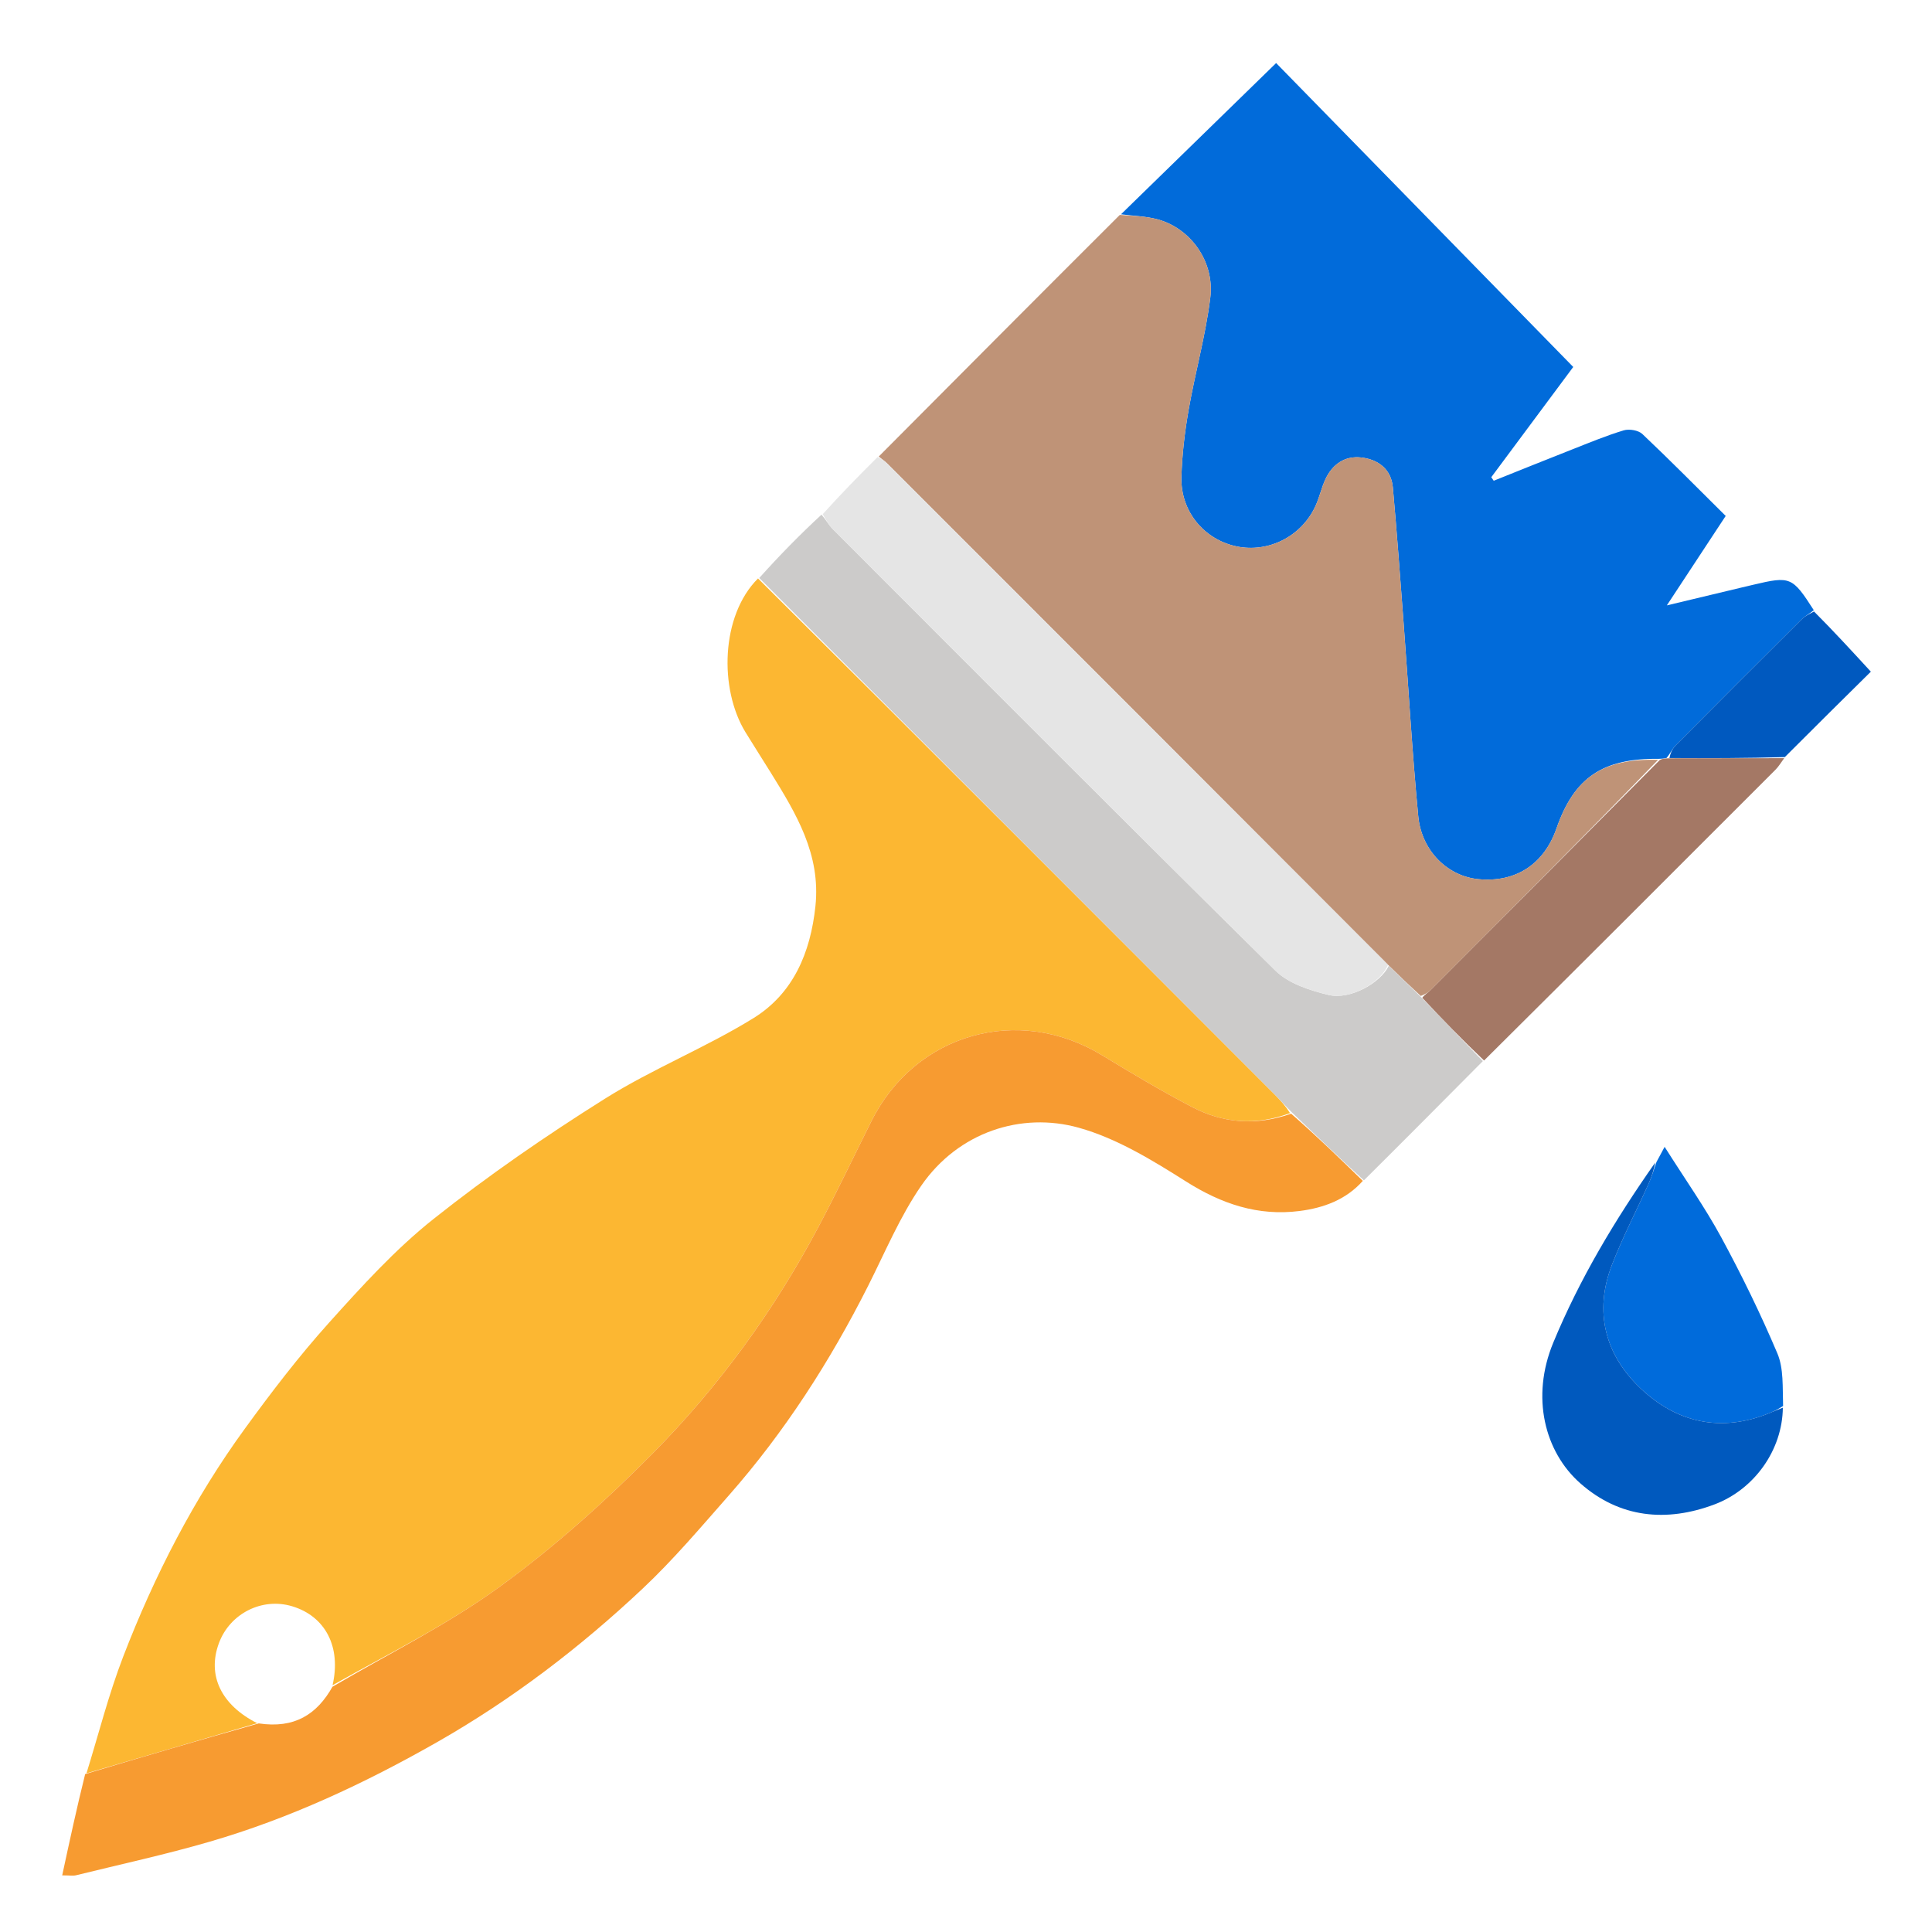 <svg version="1.1" id="Layer_1" xmlns="http://www.w3.org/2000/svg" xmlns:xlink="http://www.w3.org/1999/xlink" x="0px" y="0px"
	 width="100%" viewBox="0 0 512 512" enable-background="new 0 0 512 512" xml:space="preserve">
<path fill="#FCB732" opacity="1" stroke="none"
	d="
M22.913,469.953 
	C26.126,459.608 28.781,449.047 32.67,438.962 
	C40.927,417.553 51.373,397.187 64.906,378.588 
	C71.91,368.962 79.178,359.453 87.125,350.609 
	C95.835,340.917 104.722,331.117 114.872,323.051 
	C129.341,311.554 144.655,300.995 160.316,291.164 
	C172.917,283.255 186.965,277.662 199.631,269.844 
	C210.199,263.32 214.787,252.534 216.097,240.15 
	C217.549,226.41 210.991,215.625 204.267,204.769 
	C202.045,201.182 199.758,197.635 197.554,194.036 
	C190.569,182.627 190.974,163.177 200.881,153.297 
	C246.859,199.002 292.351,244.535 337.833,290.078 
	C339.356,291.602 340.775,293.23 341.874,294.983 
	C332.695,298.432 324.035,297.615 315.885,293.359 
	C307.78,289.126 299.906,284.427 292.09,279.668 
	C269.854,266.129 242.563,273.864 230.927,297.129 
	C226.237,306.505 221.754,315.99 216.837,325.245 
	C205.133,347.277 190.554,367.395 173.074,385.065 
	C160.487,397.788 146.996,409.901 132.546,420.415 
	C118.642,430.531 102.989,438.242 88.126,446.604 
	C90.477,436.453 86.221,428.315 77.413,425.675 
	C69.459,423.29 60.951,427.569 58.025,435.425 
	C54.805,444.071 58.715,451.906 68.159,456.664 
	C52.799,461.16 37.856,465.557 22.913,469.953 
z"/>
<path fill="#016BDA" opacity="1" stroke="none"
	d="
M297.077,56.79 
	C310.421,43.78 323.765,30.77 338.187,16.709 
	C363.999,43.112 390.344,70.06 416.925,97.249 
	C409.782,106.856 402.492,116.662 395.202,126.468 
	C395.418,126.779 395.635,127.09 395.852,127.401 
	C402.753,124.643 409.642,121.856 416.559,119.137 
	C421.104,117.351 425.626,115.46 430.291,114.052 
	C431.749,113.612 434.182,114.016 435.241,115.016 
	C442.617,121.987 449.75,129.217 457.327,136.728 
	C452.292,144.381 447.358,151.879 441.728,160.436 
	C449.053,158.684 455.392,157.167 461.732,155.651 
	C462.684,155.423 463.636,155.202 464.588,154.977 
	C474.481,152.637 474.976,152.828 480.674,161.705 
	C479.436,162.751 478.343,163.249 477.544,164.042 
	C466.351,175.174 455.184,186.332 444.062,197.534 
	C443.163,198.44 442.64,199.721 441.624,200.892 
	C440.879,201.024 440.453,201.09 439.585,201.096 
	C424.667,200.923 417.159,206.133 412.492,219.526 
	C409.167,229.07 401.645,233.947 391.74,232.983 
	C383.65,232.195 376.721,225.502 375.848,216.294 
	C374.244,199.398 373.273,182.443 372,165.515 
	C371.088,153.401 370.207,141.284 369.123,129.186 
	C368.688,124.322 365.26,121.781 360.796,121.246 
	C356.413,120.722 353.089,123.024 351.234,127.039 
	C350.193,129.293 349.671,131.786 348.642,134.046 
	C344.949,142.154 336.138,146.602 327.626,144.782 
	C319.025,142.944 312.827,135.459 313.089,126.395 
	C313.26,120.448 313.972,114.471 314.998,108.605 
	C316.739,98.657 319.517,88.858 320.742,78.86 
	C321.907,69.356 315.544,60.569 306.903,58.167 
	C303.745,57.289 300.359,57.225 297.077,56.79 
z"/>
<path fill="#BF9377" opacity="1" stroke="none"
	d="
M296.766,56.945 
	C300.359,57.225 303.745,57.289 306.903,58.167 
	C315.544,60.569 321.907,69.356 320.742,78.86 
	C319.517,88.858 316.739,98.657 314.998,108.605 
	C313.972,114.471 313.26,120.448 313.089,126.395 
	C312.827,135.459 319.025,142.944 327.626,144.782 
	C336.138,146.602 344.949,142.154 348.642,134.046 
	C349.671,131.786 350.193,129.293 351.234,127.039 
	C353.089,123.024 356.413,120.722 360.796,121.246 
	C365.26,121.781 368.688,124.322 369.123,129.186 
	C370.207,141.284 371.088,153.401 372,165.515 
	C373.273,182.443 374.244,199.398 375.848,216.294 
	C376.721,225.502 383.65,232.195 391.74,232.983 
	C401.645,233.947 409.167,229.07 412.492,219.526 
	C417.159,206.133 424.667,200.923 439.403,201.368 
	C419.509,221.914 399.36,242.13 379.191,262.326 
	C378.499,263.019 377.606,263.51 376.518,263.938 
	C373.5,261.175 370.771,258.568 367.85,255.69 
	C323.499,211.239 279.341,167.057 235.172,122.885 
	C234.472,122.185 233.644,121.614 232.876,120.982 
	C254.069,99.688 275.262,78.394 296.766,56.945 
z"/>
<path fill="#F79B31" opacity="1" stroke="none"
	d="
M22.57,470.149 
	C37.856,465.557 52.799,461.16 68.563,456.719 
	C78.045,458.142 83.984,454.339 88.104,447.01 
	C102.989,438.242 118.642,430.531 132.546,420.415 
	C146.996,409.901 160.487,397.788 173.074,385.065 
	C190.554,367.395 205.133,347.277 216.837,325.245 
	C221.754,315.99 226.237,306.505 230.927,297.129 
	C242.563,273.864 269.854,266.129 292.09,279.668 
	C299.906,284.427 307.78,289.126 315.885,293.359 
	C324.035,297.615 332.695,298.432 342.17,295.139 
	C348.943,301.061 355.052,307.001 361.161,312.941 
	C356.707,317.954 350.761,320.11 344.426,320.924 
	C333.423,322.338 323.728,319.066 314.308,313.107 
	C305.361,307.446 295.916,301.661 285.873,298.856 
	C270.676,294.611 254,299.983 244.18,314.163 
	C238.503,322.361 234.587,331.8 230.061,340.773 
	C219.973,360.768 207.95,379.478 193.14,396.306 
	C185.722,404.735 178.435,413.362 170.274,421.033 
	C153.709,436.602 135.714,450.359 115.874,461.662 
	C96.65,472.613 76.729,481.925 55.473,488.096 
	C43.822,491.48 31.937,494.064 20.148,496.966 
	C19.37,497.157 18.504,496.991 16.484,496.991 
	C18.45,487.869 20.339,479.107 22.57,470.149 
z"/>
<path fill="#CCCBCA" opacity="1" stroke="none"
	d="
M361.45,312.802 
	C355.052,307.001 348.943,301.061 342.538,294.965 
	C340.775,293.23 339.356,291.602 337.833,290.078 
	C292.351,244.535 246.859,199.002 201.213,153.169 
	C206.483,147.301 211.908,141.733 217.712,136.388 
	C218.944,137.814 219.643,139.168 220.67,140.196 
	C259.7,179.276 298.664,218.424 337.985,257.211 
	C341.472,260.65 347.121,262.483 352.099,263.671 
	C357.834,265.04 365.836,260.488 368.042,255.961 
	C370.771,258.568 373.5,261.175 376.623,264.261 
	C382.337,270.226 387.656,275.712 392.976,281.198 
	C382.564,291.686 372.152,302.175 361.45,312.802 
z"/>
<path fill="#E5E5E5" opacity="1" stroke="none"
	d="
M367.85,255.69 
	C365.836,260.488 357.834,265.04 352.099,263.671 
	C347.121,262.483 341.472,260.65 337.985,257.211 
	C298.664,218.424 259.7,179.276 220.67,140.196 
	C219.643,139.168 218.944,137.814 218.027,136.268 
	C222.737,131.037 227.511,126.149 232.58,121.122 
	C233.644,121.614 234.472,122.185 235.172,122.885 
	C279.341,167.057 323.499,211.239 367.85,255.69 
z"/>
<path fill="#A47865" opacity="1" stroke="none"
	d="
M393.291,281.049 
	C387.656,275.712 382.337,270.226 376.912,264.418 
	C377.606,263.51 378.499,263.019 379.191,262.326 
	C399.36,242.13 419.509,221.914 439.843,201.429 
	C440.453,201.09 440.879,201.024 442.094,200.958 
	C452.867,200.948 462.85,200.936 472.833,200.925 
	C472.069,201.949 471.419,203.085 470.525,203.98 
	C444.9,229.635 419.251,255.266 393.291,281.049 
z"/>
<path fill="#006BDB" opacity="1" stroke="none"
	d="
M438.978,307.953 
	C439.528,306.93 440.078,305.906 441.143,303.925 
	C446.581,312.536 451.842,319.968 456.152,327.916 
	C461.573,337.911 466.577,348.174 471.013,358.639 
	C472.72,362.666 472.371,367.565 472.539,372.601 
	C471.051,373.588 469.987,374.051 468.912,374.49 
	C456.133,379.705 444.423,377.065 434.803,367.976 
	C425.402,359.094 422.333,347.691 427.179,335.193 
	C430.048,327.794 433.741,320.717 436.996,313.465 
	C437.793,311.689 438.324,309.793 438.978,307.953 
z"/>
<path fill="#0059BE" opacity="1" stroke="none"
	d="
M438.657,308.084 
	C438.324,309.793 437.793,311.689 436.996,313.465 
	C433.741,320.717 430.048,327.794 427.179,335.193 
	C422.333,347.691 425.402,359.094 434.803,367.976 
	C444.423,377.065 456.133,379.705 468.912,374.49 
	C469.987,374.051 471.051,373.588 472.471,373.053 
	C472.358,384.248 464.94,394.699 454.361,398.684 
	C441.67,403.465 429.241,402.328 418.769,393.07 
	C409.359,384.75 405.643,370.274 411.635,355.806 
	C418.645,338.883 427.986,323.265 438.657,308.084 
z"/>
<path fill="#0059BF" opacity="1" stroke="none"
	d="
M473.003,200.634 
	C462.85,200.936 452.867,200.948 442.413,200.893 
	C442.64,199.721 443.163,198.44 444.062,197.534 
	C455.184,186.332 466.351,175.174 477.544,164.042 
	C478.343,163.249 479.436,162.751 480.733,162.05 
	C485.786,167.11 490.498,172.236 495.795,177.999 
	C488.709,184.998 480.941,192.671 473.003,200.634 
z"/>
</svg>